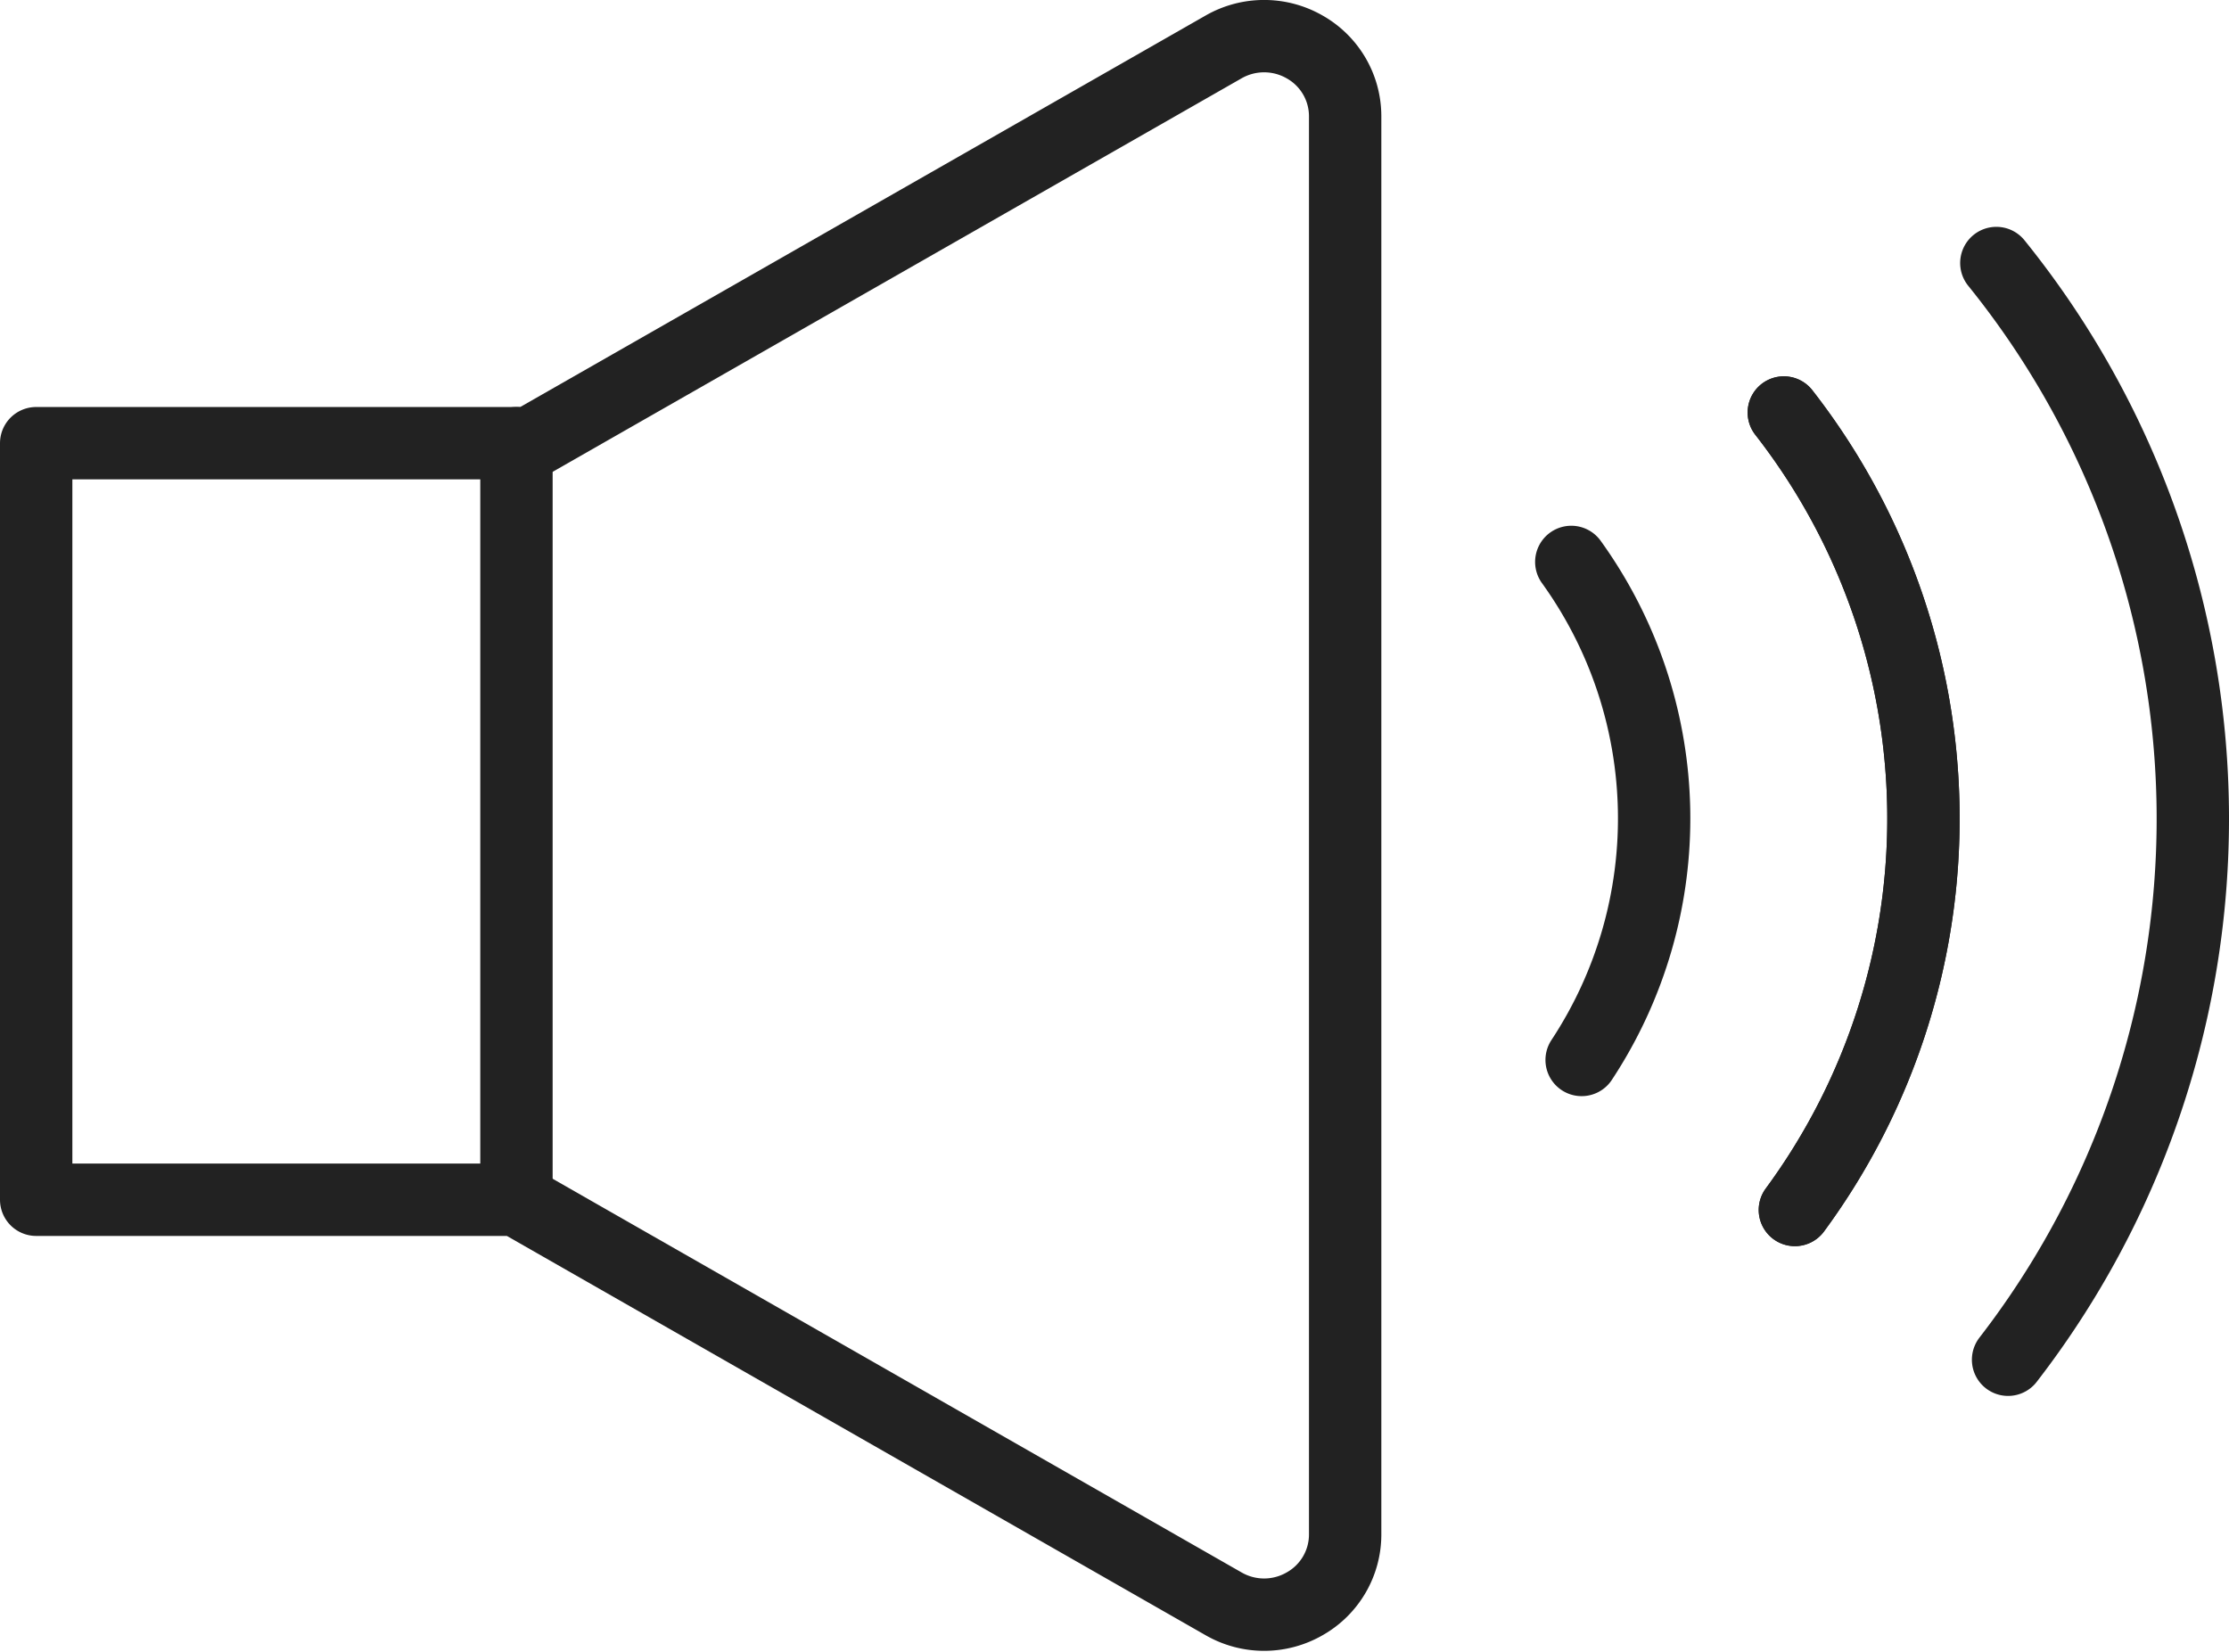 <svg xmlns="http://www.w3.org/2000/svg" width="30.803" height="22.832" viewBox="0 0 30.803 22.832">
  <g id="Vector_Smart_Object3" data-name="Vector Smart Object3" transform="translate(-60.878 -747.798)">
    <g id="그룹_31" data-name="그룹 31">
      <path id="패스_20" data-name="패스 20" d="M78.906,748.446a1.126,1.126,0,0,0-1.118,0L68.2,753.923H61.378v10.456h6.637l9.773,5.585a1.122,1.122,0,0,0,1.118,0,1.1,1.1,0,0,0,.561-.96v-19.6A1.1,1.1,0,0,0,78.906,748.446Z" fill="none" stroke="#222" stroke-linecap="round" stroke-linejoin="round" stroke-width="1"/>
      <line id="선_9" data-name="선 9" y1="10.456" transform="translate(68.015 753.923)" fill="none" stroke="#222" stroke-linecap="round" stroke-linejoin="round" stroke-width="1"/>
      <g id="그룹_30" data-name="그룹 30">
        <path id="패스_21" data-name="패스 21" d="M85.682,764.519a9.124,9.124,0,0,0-.153-11.021" fill="none" stroke="#222" stroke-linecap="round" stroke-linejoin="round" stroke-width="1"/>
        <path id="패스_22" data-name="패스 22" d="M82.592,755.564a6.061,6.061,0,0,1,.143,6.883" fill="none" stroke="#222" stroke-linecap="round" stroke-linejoin="round" stroke-width="1"/>
        <path id="패스_23" data-name="패스 23" d="M88.628,766.59a12.222,12.222,0,0,0-.162-15.157" fill="none" stroke="#222" stroke-linecap="round" stroke-linejoin="round" stroke-width="1"/>
        <path id="패스_24" data-name="패스 24" d="M85.529,753.5a9.124,9.124,0,0,1,.153,11.021" fill="none" stroke="#222" stroke-linecap="round" stroke-linejoin="round" stroke-width="1"/>
      </g>
    </g>
  </g>
</svg>
